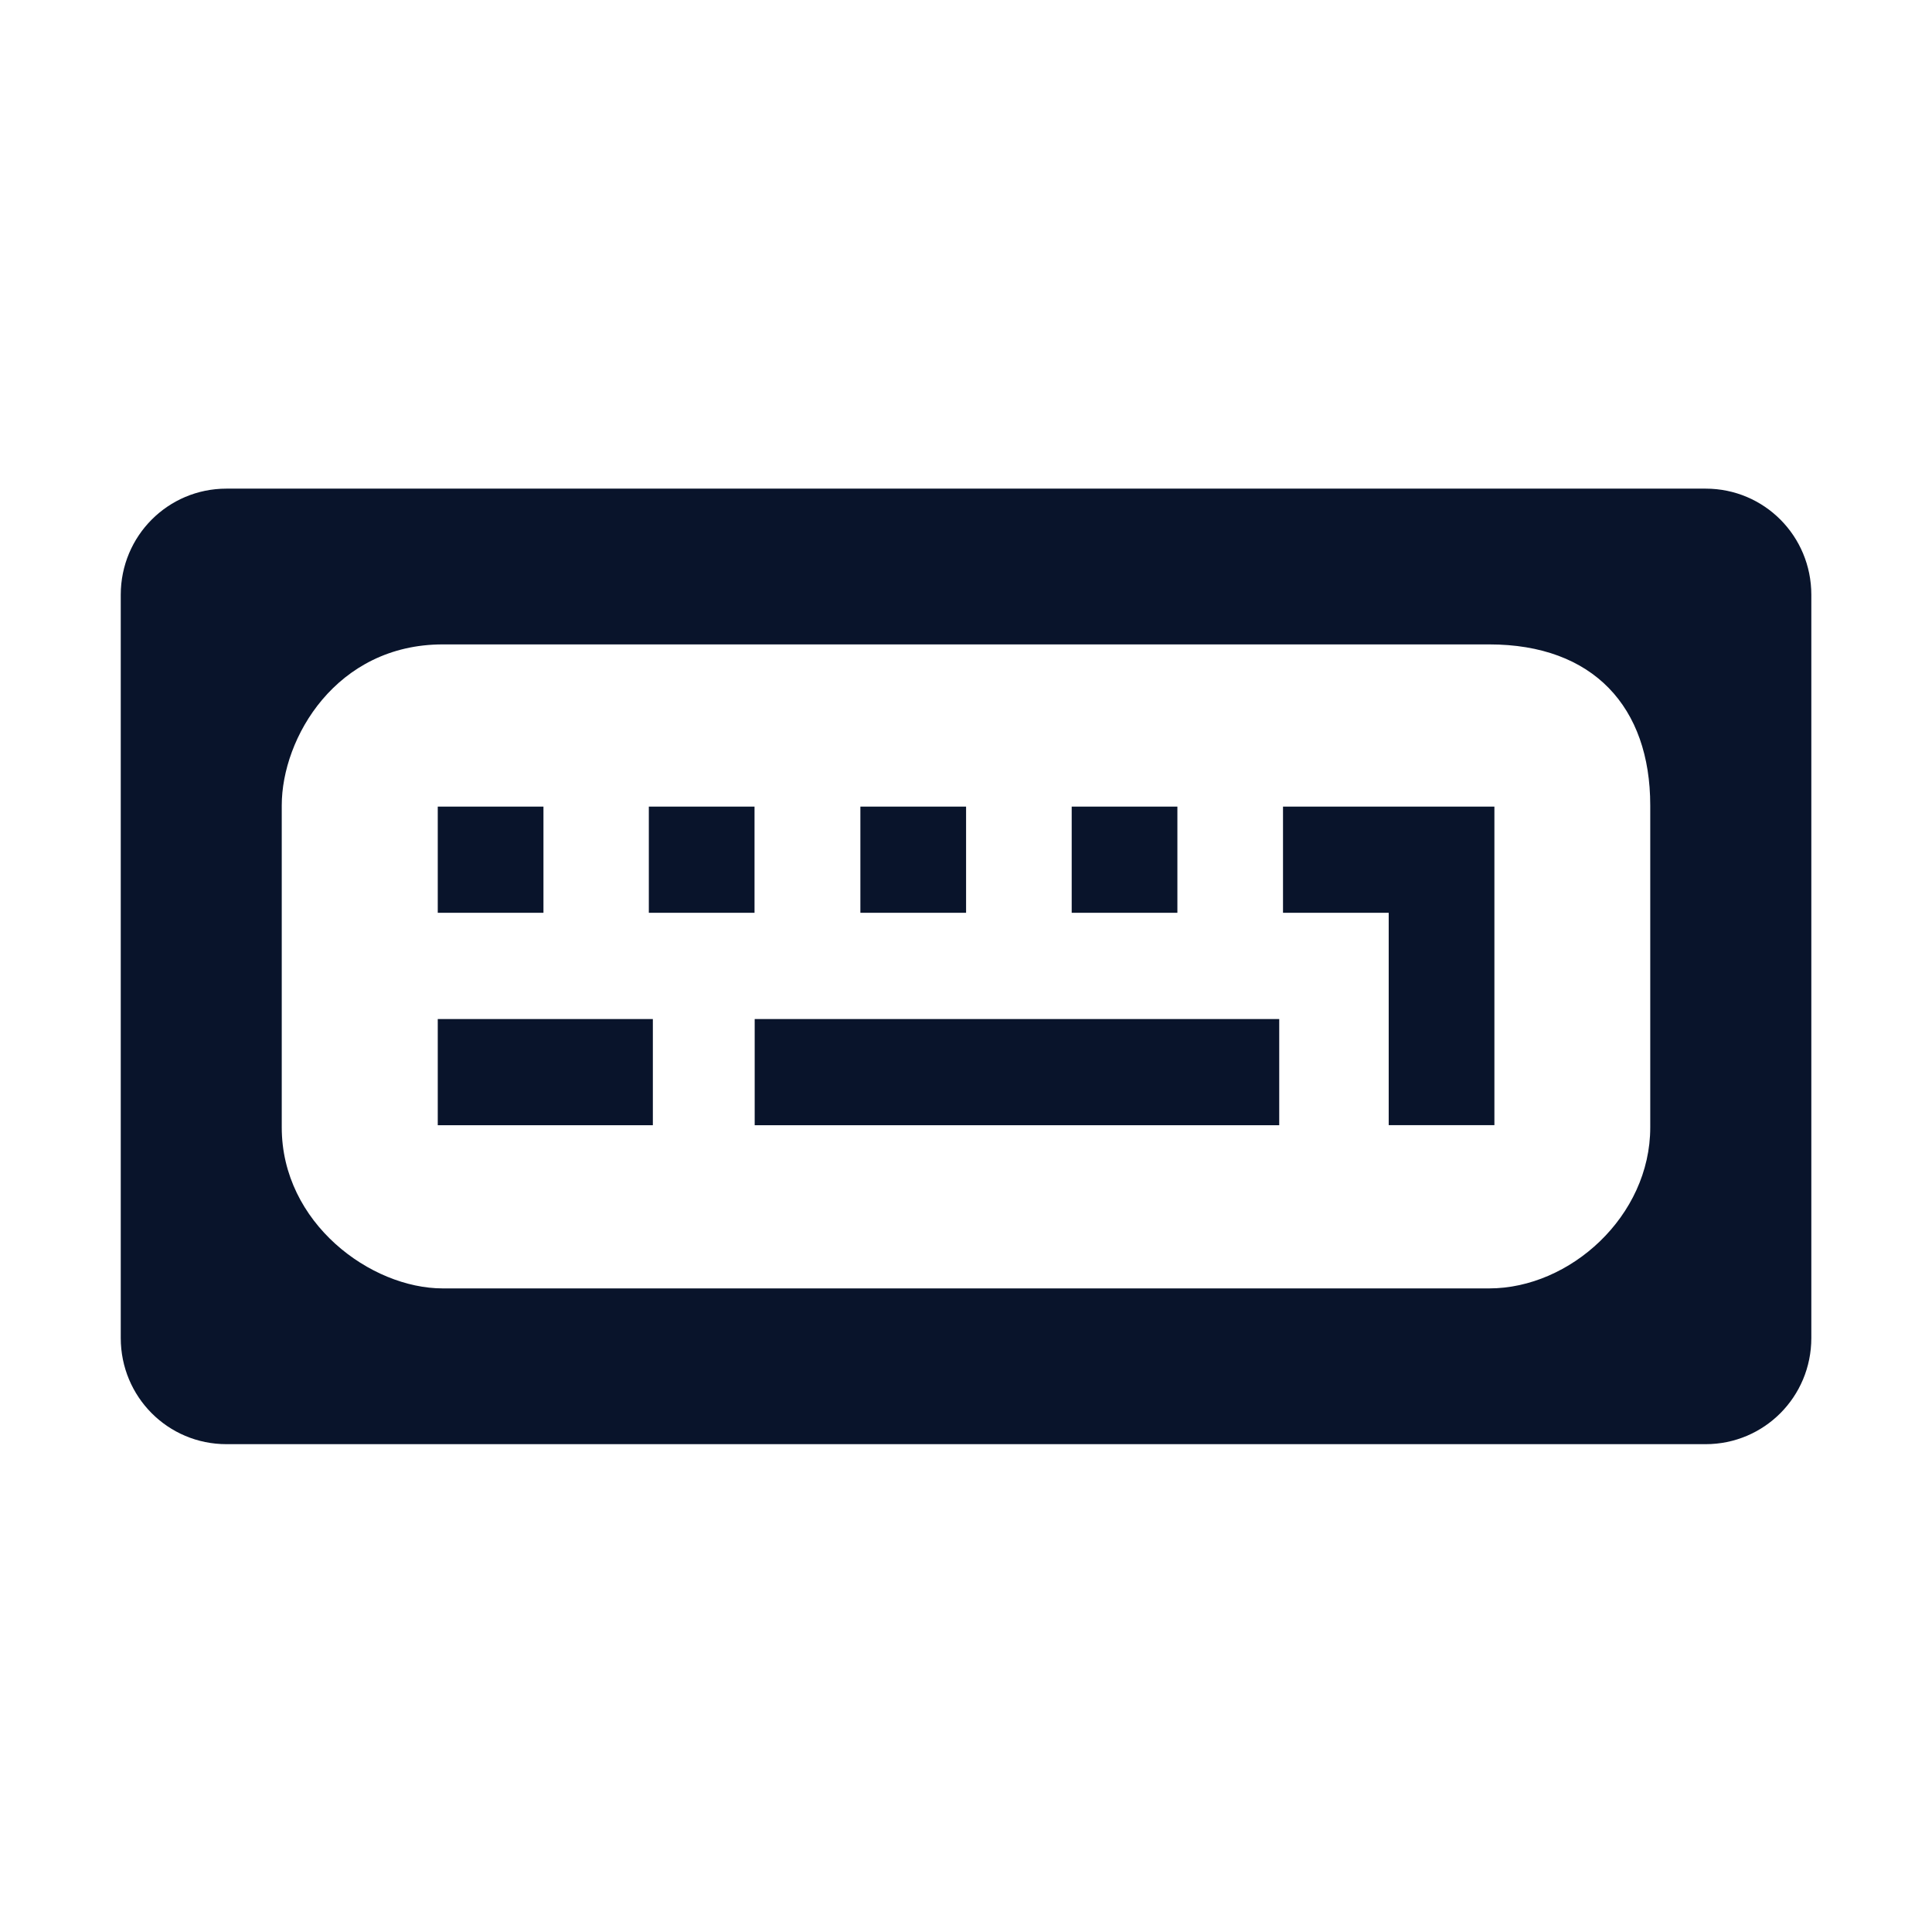 <svg xmlns="http://www.w3.org/2000/svg" viewBox="0 0 24 24">
 <path d="m2.813 6.07c-0.727 0-1.313 0.588-1.313 1.319v9.232c0 0.731 0.585 1.319 1.313 1.319h18.375c0.727 0 1.313-0.588 1.313-1.319v-9.232c0-0.731-0.585-1.319-1.313-1.319zm2.687 1.935h13c1.293 0 2 0.779 2 2v4c0 1.104-0.998 2-2 2h-13c-0.893 0-2-0.811-2-2v-4c0-0.837 0.676-2 2-2" fill="#09142b" />
 <path d="m5.438 10.02v1.319h1.313v-1.319z" fill="#09142b" />
 <path d="m8.06 10.02v1.319h1.313v-1.319z" fill="#09142b" />
 <path d="m10.688 10.02v1.319h1.313v-1.319z" fill="#09142b" />
 <path d="m13.313 10.02v1.319h1.313v-1.319z" fill="#09142b" />
 <path d="m5.438 12.659v1.319h2.672v-1.319z" fill="#09142b" />
 <path d="m9.375 12.659v1.319h6.516v-1.319z" fill="#09142b" />
 <path d="m15.938 10.02v1.319h1.313v2.638h1.313v-3.957z" fill="#09142b" />
</svg>